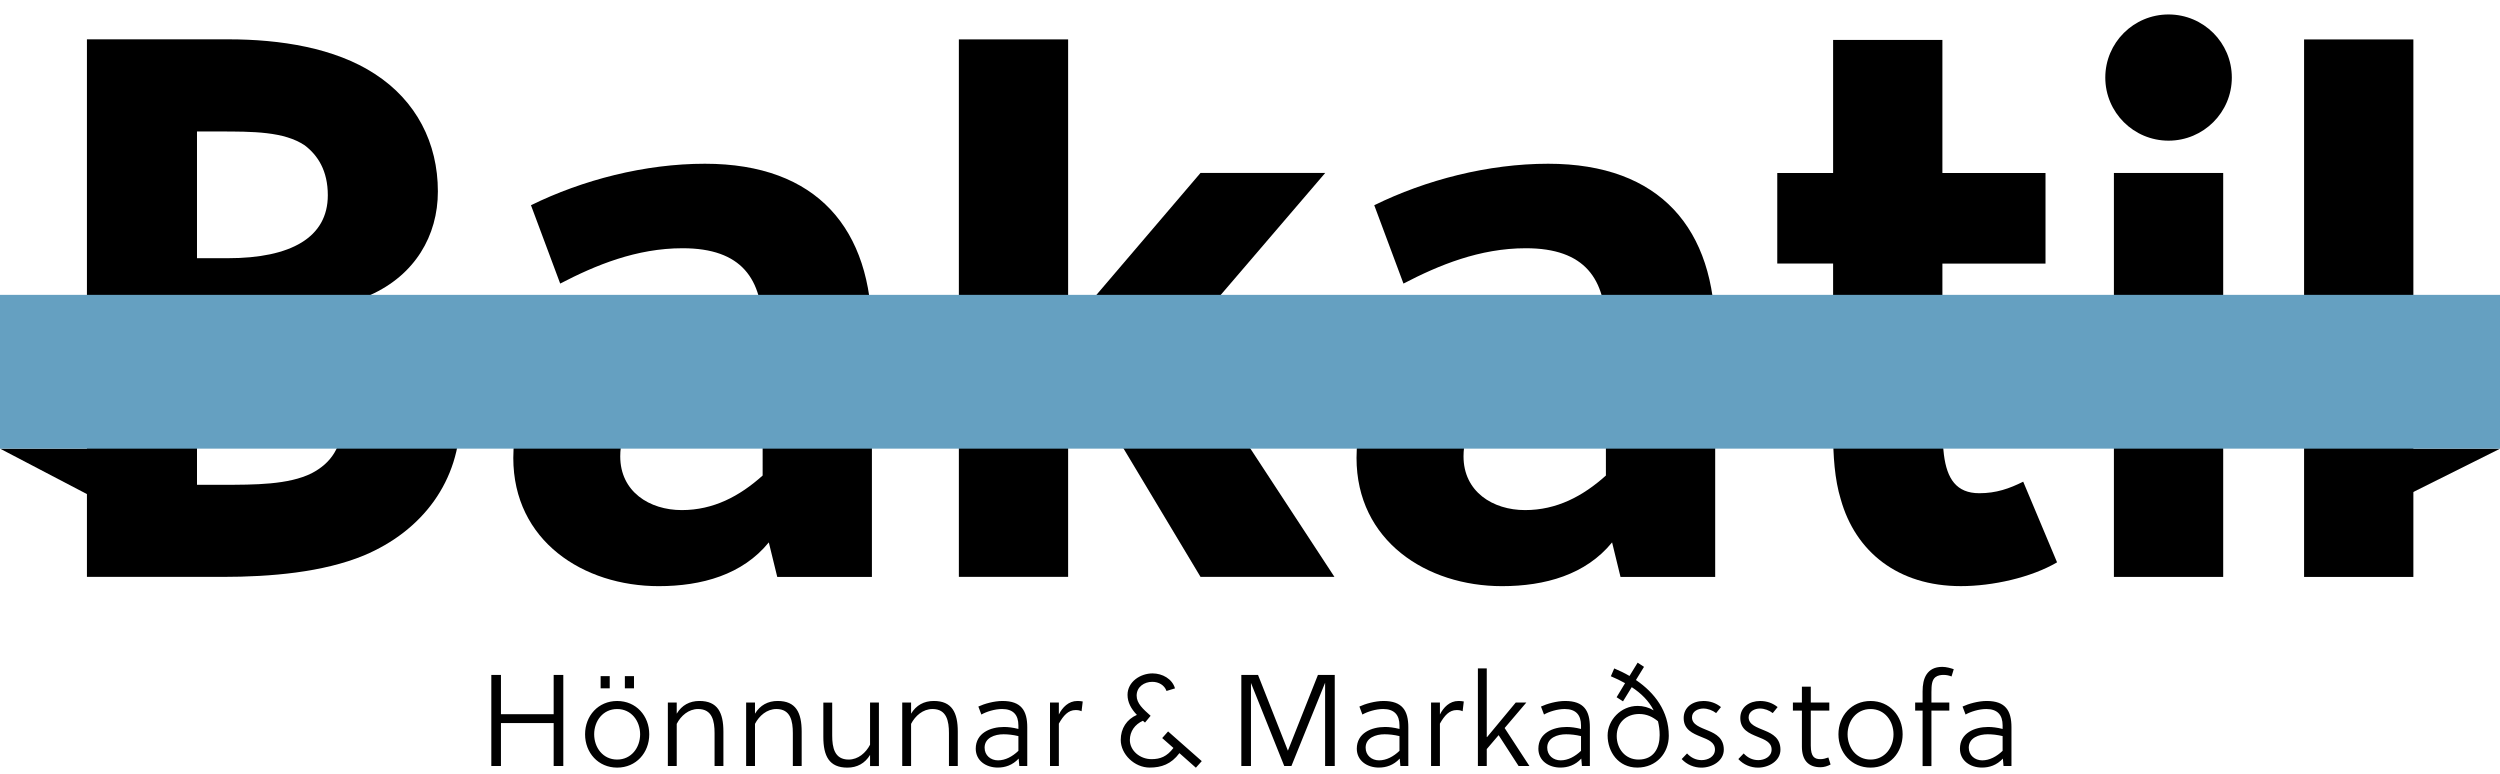 <?xml version="1.0" encoding="utf-8"?>
<!-- Generator: Adobe Illustrator 15.1.0, SVG Export Plug-In . SVG Version: 6.00 Build 0)  -->
<!DOCTYPE svg PUBLIC "-//W3C//DTD SVG 1.1//EN" "http://www.w3.org/Graphics/SVG/1.1/DTD/svg11.dtd">
<svg version="1.1" id="Layer_1" xmlns="http://www.w3.org/2000/svg" xmlns:xlink="http://www.w3.org/1999/xlink" x="0px" y="0px"
	 width="400px" height="123.801px" viewBox="-140.47 -43.475 400 123.801" enable-background="new -140.47 -43.475 400 123.801"
	 xml:space="preserve">
<g>
	<g>
		<g>
			<defs>
				<rect id="SVGID_1_" x="-140.47" y="-41.169" width="400.05" height="120.527"/>
			</defs>
			<clipPath id="SVGID_2_">
				<use xlink:href="#SVGID_1_"  overflow="visible"/>
			</clipPath>
			<path clip-path="url(#SVGID_2_)" d="M179.949,74.301v2.356c-0.961,0.92-2.09,1.523-3.258,1.523c-1.191,0-2.156-0.795-2.156-2.032
				c0-1.581,1.631-2.14,3.028-2.14C178.3,74.012,179.076,74.091,179.949,74.301 M180.094,79.089h1.27v-6.201
				c0-2.633-0.938-4.207-3.963-4.207c-1.337,0-2.924,0.452-3.863,0.893l0.483,1.277c0.791-0.451,2.133-0.883,3.317-0.883
				c1.774,0,2.611,0.938,2.611,2.624v0.565c-0.918-0.23-1.631-0.315-2.316-0.315c-2.173,0-4.512,0.978-4.512,3.479
				c0,1.913,1.647,3.016,3.53,3.016c1.172,0,2.355-0.374,3.338-1.438L180.094,79.089z M172.13,63.598
				c-0.479-0.164-1.168-0.374-1.838-0.374c-1.254,0-2.024,0.482-2.504,1.191c-0.479,0.709-0.643,1.687-0.643,2.727v1.791h-1.188
				v1.287h1.188v8.872h1.414V70.22h2.861v-1.287h-2.861v-1.666c0-1.129,0.082-1.963,0.646-2.402
				c0.378-0.289,0.879-0.355,1.296-0.355c0.499,0,0.915,0.106,1.273,0.251L172.13,63.598z M162.492,74.012
				c0,2.121-1.401,4.044-3.675,4.044c-2.274,0-3.675-1.923-3.675-4.044c0-2.125,1.4-4.041,3.675-4.041
				C161.091,69.971,162.492,71.887,162.492,74.012 M158.817,68.684c-3.025,0-5.136,2.369-5.136,5.328
				c0,2.955,2.11,5.331,5.136,5.331c3.029,0,5.135-2.376,5.135-5.331C163.955,71.053,161.849,68.684,158.817,68.684 M152.218,70.22
				v-1.287h-2.962v-2.539h-1.422v2.539h-1.44v1.287h1.44v5.769c0,2.106,0.981,3.295,2.967,3.295c0.604,0,1.164-0.194,1.621-0.439
				l-0.351-1.123c-0.46,0.164-0.877,0.269-1.251,0.269c-0.942,0-1.564-0.337-1.564-2.168v-5.604h2.962V70.22z M143.949,69.656
				c-0.794-0.643-1.736-0.972-2.799-0.972c-1.714,0-3.173,0.972-3.173,2.728c0,1.856,1.439,2.457,2.775,2.999
				c1.148,0.459,2.235,0.873,2.235,2.041c0,1.164-1.149,1.692-2.13,1.692c-0.962,0-1.74-0.419-2.337-1.068l-0.857,0.898
				c0.835,0.912,2.002,1.372,3.151,1.372c1.716,0,3.586-1.073,3.586-2.868c0-1.818-1.23-2.526-2.483-3.045
				c-1.293-0.545-2.605-0.938-2.605-2.147c0-0.957,1.004-1.397,1.795-1.397c0.754,0,1.499,0.295,2.063,0.729L143.949,69.656z
				 M134.885,69.656c-0.791-0.643-1.733-0.972-2.799-0.972c-1.71,0-3.167,0.972-3.167,2.728c0,1.856,1.438,2.457,2.77,2.999
				c1.152,0.459,2.235,0.873,2.235,2.041c0,1.164-1.146,1.692-2.13,1.692c-0.962,0-1.729-0.419-2.337-1.068l-0.856,0.898
				c0.837,0.912,2.005,1.372,3.153,1.372c1.713,0,3.584-1.073,3.584-2.868c0-1.818-1.228-2.526-2.481-3.045
				c-1.292-0.545-2.608-0.938-2.608-2.147c0-0.957,1.004-1.397,1.798-1.397c0.752,0,1.503,0.295,2.064,0.729L134.885,69.656z
				 M125.077,74.138c0,2.101-0.961,3.918-3.383,3.918c-2.13,0-3.489-1.732-3.489-3.773c0-2.212,1.609-3.519,3.591-3.519
				c1.211,0,2.152,0.454,3.01,1.162C124.972,72.615,125.077,73.34,125.077,74.138 M116.749,74.2c0,2.638,1.732,5.139,4.739,5.139
				c3.091,0,5.049-2.35,5.049-5.079c0-3.918-2.23-6.872-5.256-8.933l1.292-2.107l-1.02-0.669l-1.301,2.127
				c-0.79-0.461-1.607-0.854-2.444-1.205l-0.541,1.253c0.794,0.329,1.569,0.71,2.277,1.104l-1.355,2.251l1.024,0.659l1.397-2.271
				c1.526,0.998,2.737,2.212,3.508,3.711c-0.814-0.481-1.67-0.708-2.565-0.708C118.855,69.472,116.749,71.742,116.749,74.2
				 M112.493,74.301v2.356c-0.961,0.92-2.087,1.523-3.256,1.523c-1.191,0-2.152-0.795-2.152-2.032c0-1.581,1.624-2.14,3.025-2.14
				C110.843,74.012,111.617,74.091,112.493,74.301 M112.64,79.089h1.27v-6.201c0-2.633-0.935-4.207-3.964-4.207
				c-1.335,0-2.924,0.452-3.858,0.893l0.481,1.277c0.788-0.451,2.127-0.883,3.314-0.883c1.775,0,2.609,0.938,2.609,2.624v0.565
				c-0.916-0.23-1.624-0.315-2.317-0.315c-2.168,0-4.505,0.978-4.505,3.479c0,1.913,1.644,3.016,3.524,3.016
				c1.172,0,2.362-0.374,3.343-1.438L112.64,79.089z M103.741,68.933h-1.693l-4.59,5.53l-0.046-0.021V63.47h-1.418v15.616h1.418
				v-2.71l1.899-2.226l3.193,4.936h1.732l-3.964-6.077L103.741,68.933z M89.917,68.933h-1.418v10.156h1.418v-6.785
				c0.729-1.293,1.5-2.169,2.67-2.169c0.398,0,0.647,0.042,0.963,0.187l0.187-1.562c-0.292-0.063-0.584-0.079-0.857-0.079
				c-1.417,0-2.397,1.036-2.962,2.159V68.933z M83.445,74.301v2.356c-0.961,0.92-2.09,1.523-3.265,1.523
				c-1.188,0-2.149-0.795-2.149-2.032c0-1.581,1.631-2.14,3.029-2.14C81.795,74.012,82.566,74.091,83.445,74.301 M83.59,79.089
				h1.271v-6.201c0-2.633-0.938-4.207-3.967-4.207c-1.333,0-2.925,0.452-3.86,0.893l0.479,1.277c0.795-0.451,2.13-0.883,3.321-0.883
				c1.774,0,2.611,0.938,2.611,2.624v0.565c-0.922-0.23-1.631-0.315-2.319-0.315c-2.173,0-4.509,0.978-4.509,3.479
				c0,1.913,1.647,3.016,3.528,3.016c1.17,0,2.358-0.374,3.34-1.438L83.59,79.089z M73.09,64.513h-2.691l-4.804,12.122l-4.78-12.122
				h-2.672v14.576h1.542v-13.29l5.325,13.29h1.146l5.391-13.329v13.329h1.543V64.513z M50.87,79.359l0.942-1.054l-5.388-4.751
				l-0.942,1.061l1.798,1.584c-1.043,1.379-2.109,1.791-3.507,1.791c-1.877,0-3.465-1.39-3.465-3.058c0-1.378,0.794-2.5,2.086-3.085
				l0.335,0.289l0.899-1.083c-1.211-1.082-2.235-1.976-2.235-3.229c0-1.418,1.231-2.206,2.503-2.206c1.024,0,1.943,0.52,2.274,1.461
				l1.359-0.413c-0.437-1.522-2.021-2.396-3.59-2.396c-1.962,0-4.003,1.348-4.003,3.429c0,1.191,0.561,2.231,1.496,3.209
				c-1.625,0.71-2.583,2.167-2.583,4.004c0,2.291,2.189,4.427,4.63,4.427c1.857,0,3.445-0.539,4.758-2.311L50.87,79.359z
				 M28.947,68.933H27.53v10.156h1.417v-6.785c0.732-1.293,1.503-2.169,2.672-2.169c0.396,0,0.646,0.042,0.961,0.187l0.187-1.562
				c-0.296-0.063-0.584-0.079-0.856-0.079c-1.421,0-2.402,1.036-2.964,2.159V68.933z M22.473,74.301v2.356
				c-0.961,0.92-2.087,1.523-3.255,1.523c-1.191,0-2.152-0.795-2.152-2.032c0-1.581,1.627-2.14,3.028-2.14
				C20.819,74.012,21.594,74.091,22.473,74.301 M22.62,79.089h1.271v-6.201c0-2.633-0.939-4.207-3.964-4.207
				c-1.338,0-2.924,0.452-3.862,0.893l0.483,1.277c0.791-0.451,2.126-0.883,3.317-0.883c1.775,0,2.608,0.938,2.608,2.624v0.565
				c-0.915-0.23-1.627-0.315-2.313-0.315c-2.175,0-4.512,0.978-4.512,3.479c0,1.913,1.647,3.016,3.524,3.016
				c1.172,0,2.362-0.374,3.344-1.438L22.62,79.089z M3.887,68.933v10.156h1.417v-6.746c0.666-1.293,1.9-2.375,3.426-2.375
				c2.274,0,2.632,1.936,2.632,3.852v5.267h1.414v-5.499c0-3.065-0.938-4.909-3.839-4.909c-1.565,0-2.819,0.682-3.633,2.034v-1.786
				H3.887V68.933z M0.156,79.089V68.933h-1.418v6.747c-0.669,1.294-1.899,2.376-3.425,2.376c-2.274,0-2.631-1.942-2.631-3.85v-5.27
				h-1.418v5.493c0,3.065,0.938,4.916,3.843,4.916c1.565,0,2.818-0.689,3.632-2.032v1.781h1.418V79.089z M-21.088,68.933v10.156
				h1.417v-6.746c0.666-1.293,1.9-2.375,3.426-2.375c2.274,0,2.629,1.936,2.629,3.852v5.267h1.414v-5.499
				c0-3.065-0.935-4.909-3.836-4.909c-1.566,0-2.819,0.682-3.633,2.034v-1.786h-1.417V68.933z M-33.613,68.933v10.156h1.42v-6.746
				c0.663-1.293,1.897-2.375,3.422-2.375c2.274,0,2.632,1.936,2.632,3.852v5.267h1.414v-5.499c0-3.065-0.938-4.909-3.835-4.909
				c-1.569,0-2.823,0.682-3.633,2.034v-1.786h-1.42V68.933z M-39.031,64.707h-1.46v1.956h1.46V64.707z M-42.913,64.707h-1.457v1.956
				h1.457V64.707z M-38.05,74.012c0,2.121-1.402,4.044-3.675,4.044c-2.277,0-3.678-1.923-3.678-4.044
				c0-2.125,1.401-4.041,3.678-4.041C-39.451,69.968-38.05,71.887-38.05,74.012 M-41.721,68.684c-3.028,0-5.136,2.369-5.136,5.328
				c0,2.955,2.107,5.331,5.136,5.331c3.025,0,5.132-2.376,5.132-5.331C-36.59,71.053-38.696,68.684-41.721,68.684 M-50.342,79.089
				V64.513h-1.542v6.288h-8.433v-6.288h-1.542v14.576h1.542v-6.877h8.433v6.877H-50.342z"/>
		</g>
	</g>
	<polygon points="30.43,10.484 30.43,-37.172 12.948,-37.172 12.948,48.822 30.43,48.822 	"/>
	<polygon points="48.409,11.226 71.566,-15.806 51.612,-15.806 30.43,9.011 30.43,13.503 51.612,48.822 73.037,48.822 	"/>
	<g>
		<g>
			<defs>
				<rect id="SVGID_3_" x="-140.47" y="-41.169" width="400.05" height="120.527"/>
			</defs>
			<clipPath id="SVGID_4_">
				<use xlink:href="#SVGID_3_"  overflow="visible"/>
			</clipPath>
			<path clip-path="url(#SVGID_4_)" d="M-108.951,34.092h4.062c5.171,0,10.592,0,14.285-1.845c3.077-1.604,4.928-4.181,4.928-8.607
				c0-7.127-4.679-11.551-13.424-11.551h-9.85V34.092z M-108.951-2.162h4.925c10.101,0,16.007-3.317,16.007-10.074
				c0-3.935-1.602-6.392-3.695-7.987c-3.321-2.215-8.246-2.215-13.789-2.215h-3.448V-2.162z M-103.905-37.182
				c8.25,0,16.994,1.352,23.399,5.529c6.648,4.302,10.097,11.059,10.097,18.803c0,7.127-3.698,13.392-10.839,16.587
				c8.745,2.947,14.409,10.445,14.409,19.545c0,10.191-6.035,18.179-15.393,22.11c-6.527,2.704-14.901,3.437-22.659,3.437h-21.67
				v-86.011H-103.905z"/>
		</g>
		<g>
			<defs>
				<rect id="SVGID_5_" x="-140.47" y="-41.169" width="400.05" height="120.527"/>
			</defs>
			<clipPath id="SVGID_6_">
				<use xlink:href="#SVGID_5_"  overflow="visible"/>
			</clipPath>
			<path clip-path="url(#SVGID_6_)" d="M-18.449,20.694c-3.324-0.735-6.157-1.103-8.87-1.103c-6.402,0-13.913,2.329-13.913,9.952
				c0,5.651,4.676,8.597,9.851,8.597c5.051,0,9.237-2.211,12.933-5.529V20.694z M-16.11,48.835l-1.352-5.529
				c-4.187,5.158-10.718,7.003-17.612,7.003c-12.066,0-23.269-7.246-23.269-20.523c0-15.849,14.77-20.886,28.197-20.886
				c3.57,0,7.636,0.492,11.699,1.352V9.27c0-8.111-3.325-13.027-12.808-13.027c-7.387,0-13.914,2.704-19.584,5.654l-4.676-12.535
				c8.25-4.056,18.222-6.638,27.831-6.638c17.976,0,26.72,10.444,26.72,27.278v38.833H-16.11z"/>
		</g>
		<g>
			<defs>
				<rect id="SVGID_7_" x="-140.47" y="-41.169" width="400.05" height="120.527"/>
			</defs>
			<clipPath id="SVGID_8_">
				<use xlink:href="#SVGID_7_"  overflow="visible"/>
			</clipPath>
			<path clip-path="url(#SVGID_8_)" d="M116.473,20.694c-3.32-0.735-6.159-1.103-8.867-1.103c-6.405,0-13.913,2.329-13.913,9.952
				c0,5.651,4.68,8.597,9.851,8.597c5.051,0,9.234-2.211,12.93-5.529V20.694z M118.812,48.835l-1.348-5.529
				c-4.19,5.158-10.714,7.003-17.611,7.003c-12.07,0-23.279-7.246-23.279-20.523c0-15.849,14.78-20.886,28.204-20.886
				c3.566,0,7.629,0.492,11.695,1.352V9.27c0-8.111-3.32-13.027-12.804-13.027c-7.394,0-13.921,2.704-19.585,5.654L79.41-10.638
				c8.25-4.056,18.225-6.638,27.825-6.638c17.982,0,26.725,10.444,26.725,27.278v38.833H118.812z"/>
		</g>
		<g>
			<defs>
				<rect id="SVGID_9_" x="-140.47" y="-41.169" width="400.05" height="120.527"/>
			</defs>
			<clipPath id="SVGID_10_">
				<use xlink:href="#SVGID_9_"  overflow="visible"/>
			</clipPath>
			<path clip-path="url(#SVGID_10_)" d="M170.314-1.302v25.066c0,1.963,0,3.691,0.244,5.532c0.488,3.807,1.973,6.144,5.667,6.144
				c2.709,0,4.808-0.744,7.019-1.847l5.417,12.905c-4.187,2.451-10.343,3.807-15.393,3.807c-10.098,0-16.869-5.532-19.213-13.881
				c-0.984-3.195-1.228-7.009-1.228-10.825V-1.306h-8.935V-15.8h8.935v-21.287h17.486V-15.8h16.499v14.497H170.314z"/>
		</g>
	</g>
	<rect x="197.755" y="-15.8" width="17.486" height="64.631"/>
	<rect x="228.183" y="-37.165" width="17.486" height="86"/>
	<g>
		<g>
			<defs>
				<rect id="SVGID_11_" x="-140.47" y="-41.169" width="400.05" height="120.527"/>
			</defs>
			<clipPath id="SVGID_12_">
				<use xlink:href="#SVGID_11_"  overflow="visible"/>
			</clipPath>
			<path clip-path="url(#SVGID_12_)" d="M196.377-31.065c0-5.575,4.534-10.097,10.119-10.097c5.588,0,10.127,4.522,10.127,10.097
				c0,5.576-4.539,10.097-10.127,10.097C200.911-20.969,196.377-25.49,196.377-31.065"/>
		</g>
	</g>
	<polygon points="-140.46,28.309 -117.828,40.146 -117.828,28.309 	"/>
	<polygon points="236.527,28.309 236.527,39.801 259.554,28.309 	"/>
	<polygon fill="#65A0C1" points="-140.47,3.702 -140.47,7.236 -140.47,28.303 -140.47,28.309 -140.46,28.309 -117.831,28.309
		236.531,28.309 259.554,28.309 259.58,28.309 259.58,3.702 	"/>
</g>
</svg>
